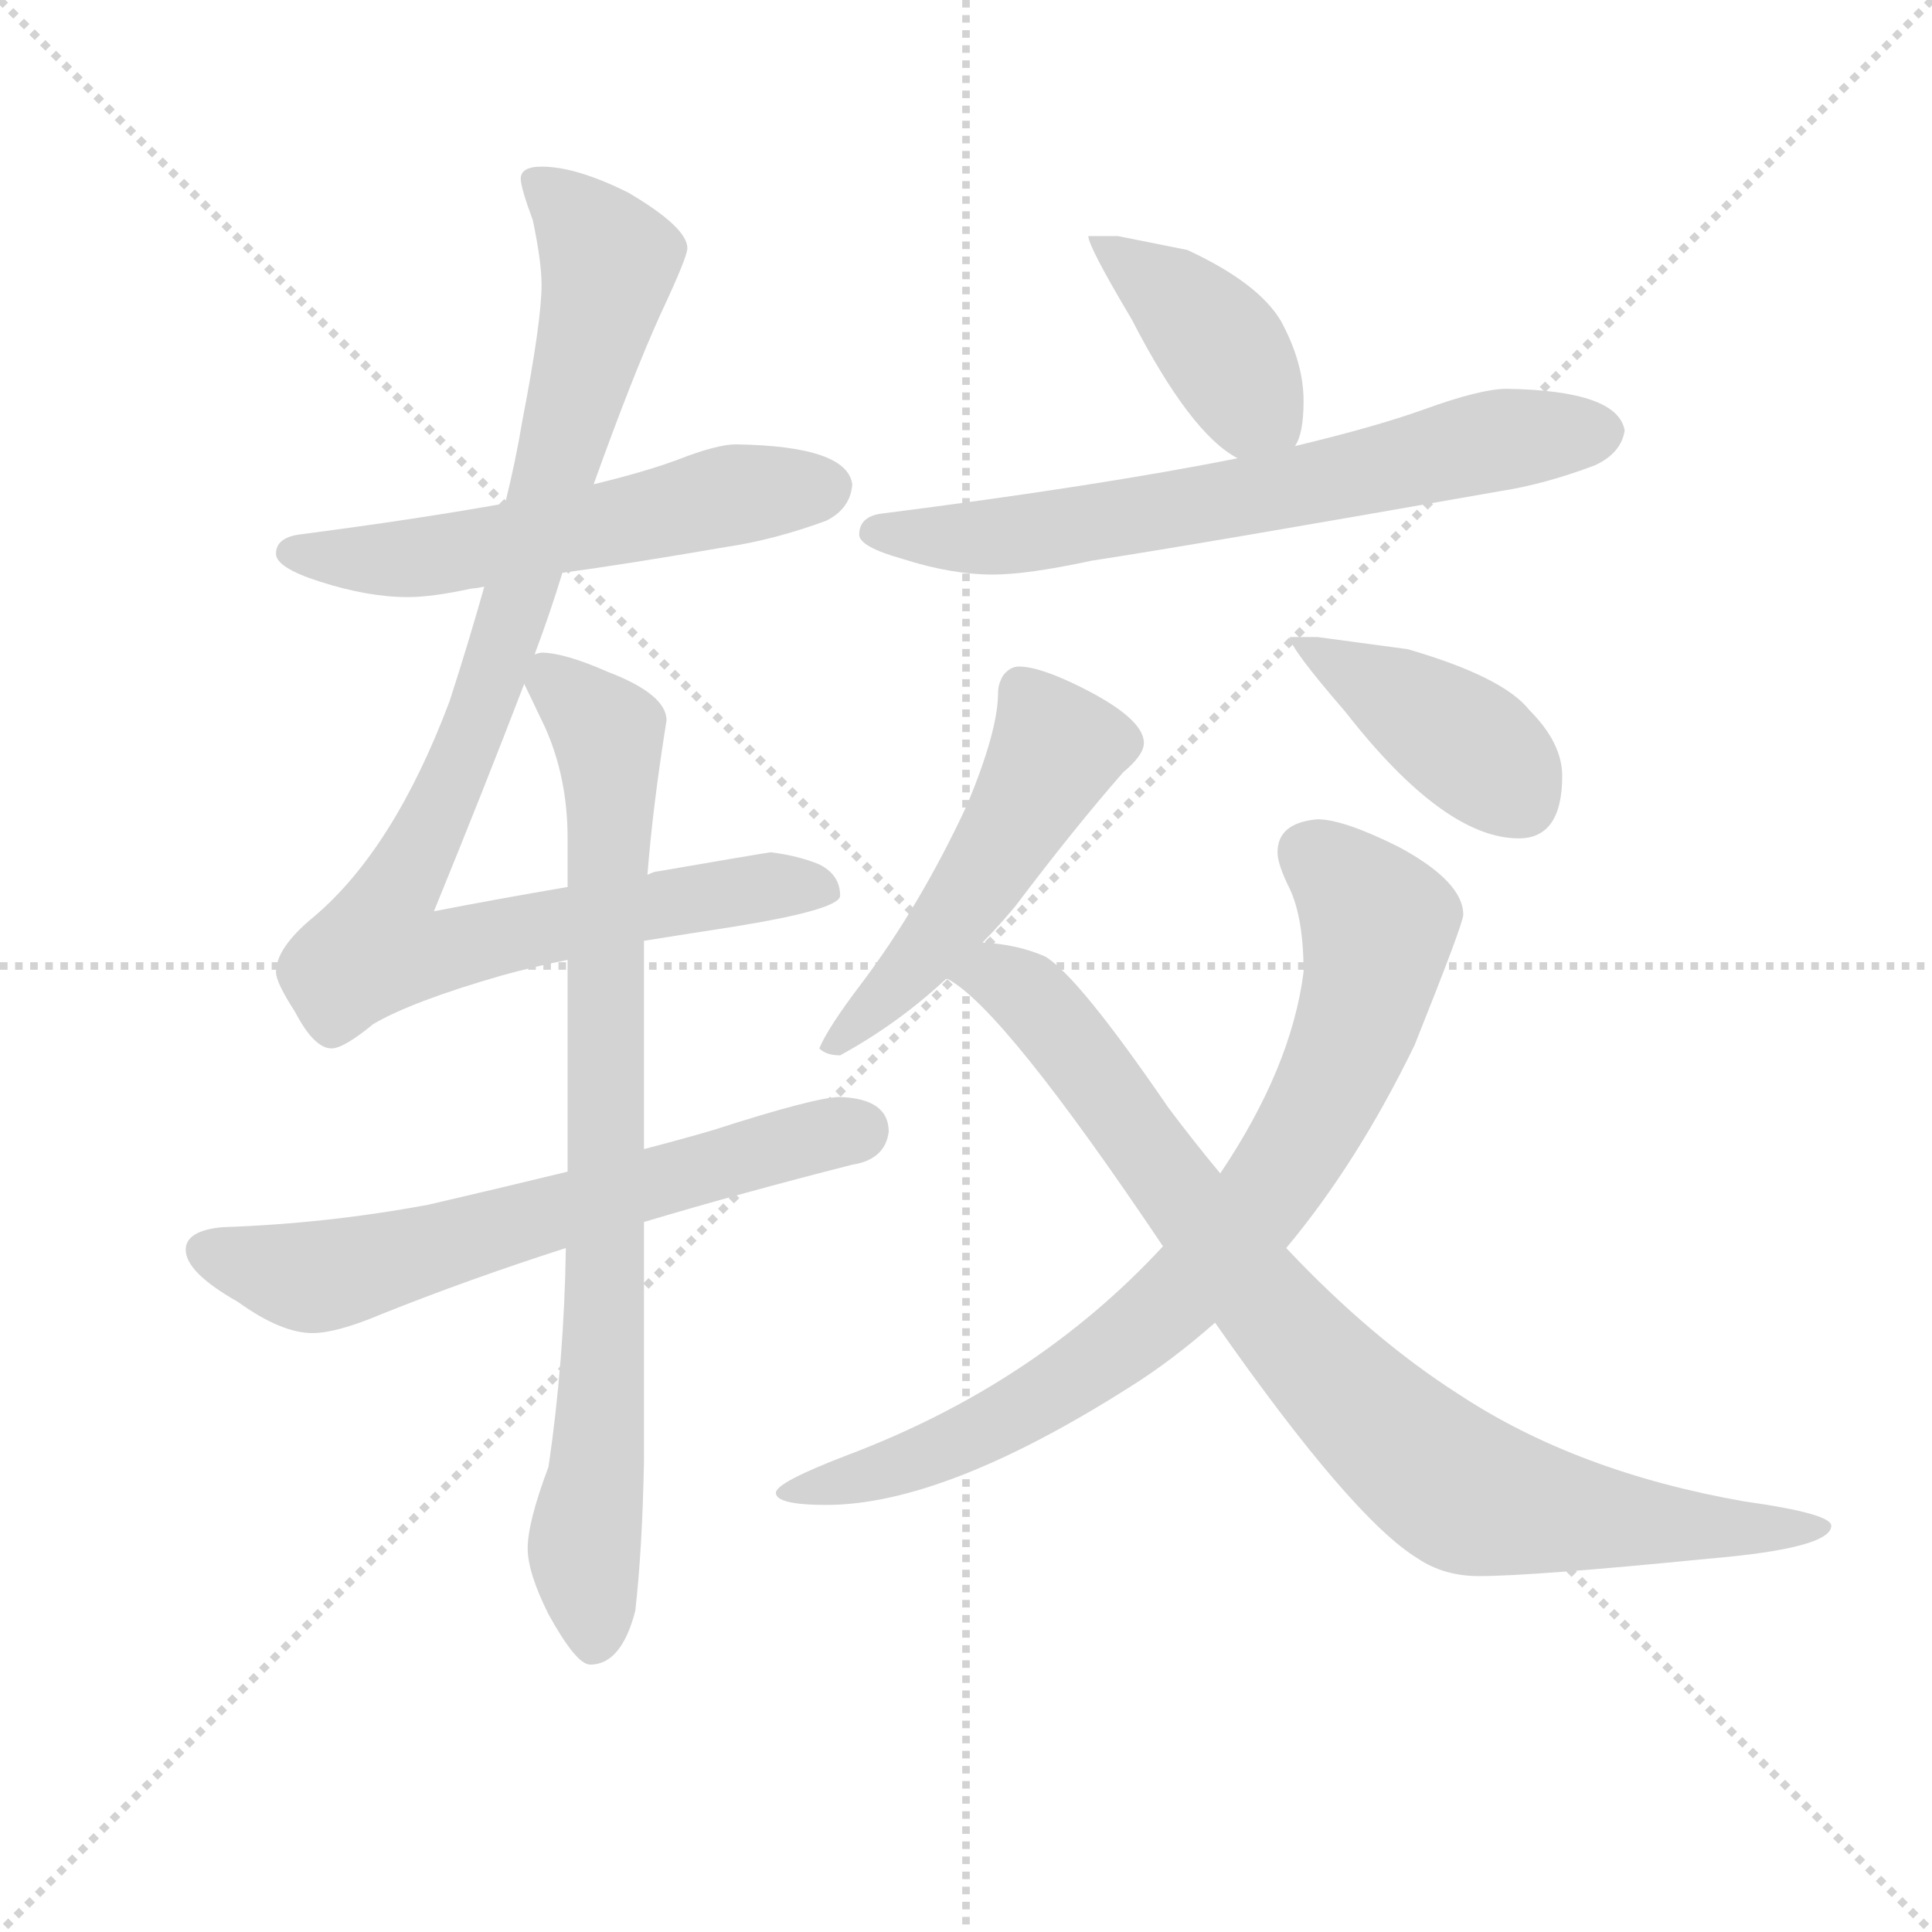 <svg version="1.1" viewBox="0 0 1024 1024" xmlns="http://www.w3.org/2000/svg">
  <g stroke="lightgray" stroke-dasharray="1,1" stroke-width="1" transform="scale(4, 4)">
    <line x1="0" y1="0" x2="256" y2="256"></line>
    <line x1="256" y1="0" x2="0" y2="256"></line>
    <line x1="128" y1="0" x2="128" y2="256"></line>
    <line x1="0" y1="128" x2="256" y2="128"></line>
  </g>
  <g transform="scale(0.92, -0.92) translate(60, -830)">
    <style type="text/css">
      
        @keyframes keyframes0 {
          from {
            stroke: blue;
            stroke-dashoffset: 568;
            stroke-width: 128;
          }
          65% {
            animation-timing-function: step-end;
            stroke: blue;
            stroke-dashoffset: 0;
            stroke-width: 128;
          }
          to {
            stroke: black;
            stroke-width: 1024;
          }
        }
        #make-me-a-hanzi-animation-0 {
          animation: keyframes0 0.712s both;
          animation-delay: 0s;
          animation-timing-function: linear;
        }
      
        @keyframes keyframes1 {
          from {
            stroke: blue;
            stroke-dashoffset: 998;
            stroke-width: 128;
          }
          76% {
            animation-timing-function: step-end;
            stroke: blue;
            stroke-dashoffset: 0;
            stroke-width: 128;
          }
          to {
            stroke: black;
            stroke-width: 1024;
          }
        }
        #make-me-a-hanzi-animation-1 {
          animation: keyframes1 1.062s both;
          animation-delay: 0.712s;
          animation-timing-function: linear;
        }
      
        @keyframes keyframes2 {
          from {
            stroke: blue;
            stroke-dashoffset: 645;
            stroke-width: 128;
          }
          68% {
            animation-timing-function: step-end;
            stroke: blue;
            stroke-dashoffset: 0;
            stroke-width: 128;
          }
          to {
            stroke: black;
            stroke-width: 1024;
          }
        }
        #make-me-a-hanzi-animation-2 {
          animation: keyframes2 0.775s both;
          animation-delay: 1.774s;
          animation-timing-function: linear;
        }
      
        @keyframes keyframes3 {
          from {
            stroke: blue;
            stroke-dashoffset: 836;
            stroke-width: 128;
          }
          73% {
            animation-timing-function: step-end;
            stroke: blue;
            stroke-dashoffset: 0;
            stroke-width: 128;
          }
          to {
            stroke: black;
            stroke-width: 1024;
          }
        }
        #make-me-a-hanzi-animation-3 {
          animation: keyframes3 0.93s both;
          animation-delay: 2.549s;
          animation-timing-function: linear;
        }
      
        @keyframes keyframes4 {
          from {
            stroke: blue;
            stroke-dashoffset: 411;
            stroke-width: 128;
          }
          57% {
            animation-timing-function: step-end;
            stroke: blue;
            stroke-dashoffset: 0;
            stroke-width: 128;
          }
          to {
            stroke: black;
            stroke-width: 1024;
          }
        }
        #make-me-a-hanzi-animation-4 {
          animation: keyframes4 0.584s both;
          animation-delay: 3.48s;
          animation-timing-function: linear;
        }
      
        @keyframes keyframes5 {
          from {
            stroke: blue;
            stroke-dashoffset: 681;
            stroke-width: 128;
          }
          69% {
            animation-timing-function: step-end;
            stroke: blue;
            stroke-dashoffset: 0;
            stroke-width: 128;
          }
          to {
            stroke: black;
            stroke-width: 1024;
          }
        }
        #make-me-a-hanzi-animation-5 {
          animation: keyframes5 0.804s both;
          animation-delay: 4.064s;
          animation-timing-function: linear;
        }
      
        @keyframes keyframes6 {
          from {
            stroke: blue;
            stroke-dashoffset: 511;
            stroke-width: 128;
          }
          62% {
            animation-timing-function: step-end;
            stroke: blue;
            stroke-dashoffset: 0;
            stroke-width: 128;
          }
          to {
            stroke: black;
            stroke-width: 1024;
          }
        }
        #make-me-a-hanzi-animation-6 {
          animation: keyframes6 0.666s both;
          animation-delay: 4.868s;
          animation-timing-function: linear;
        }
      
        @keyframes keyframes7 {
          from {
            stroke: blue;
            stroke-dashoffset: 416;
            stroke-width: 128;
          }
          58% {
            animation-timing-function: step-end;
            stroke: blue;
            stroke-dashoffset: 0;
            stroke-width: 128;
          }
          to {
            stroke: black;
            stroke-width: 1024;
          }
        }
        #make-me-a-hanzi-animation-7 {
          animation: keyframes7 0.589s both;
          animation-delay: 5.534s;
          animation-timing-function: linear;
        }
      
        @keyframes keyframes8 {
          from {
            stroke: blue;
            stroke-dashoffset: 816;
            stroke-width: 128;
          }
          73% {
            animation-timing-function: step-end;
            stroke: blue;
            stroke-dashoffset: 0;
            stroke-width: 128;
          }
          to {
            stroke: black;
            stroke-width: 1024;
          }
        }
        #make-me-a-hanzi-animation-8 {
          animation: keyframes8 0.914s both;
          animation-delay: 6.123s;
          animation-timing-function: linear;
        }
      
        @keyframes keyframes9 {
          from {
            stroke: blue;
            stroke-dashoffset: 891;
            stroke-width: 128;
          }
          74% {
            animation-timing-function: step-end;
            stroke: blue;
            stroke-dashoffset: 0;
            stroke-width: 128;
          }
          to {
            stroke: black;
            stroke-width: 1024;
          }
        }
        #make-me-a-hanzi-animation-9 {
          animation: keyframes9 0.975s both;
          animation-delay: 7.037s;
          animation-timing-function: linear;
        }
      
    </style>
    
      <path d="M 364 574 Q 353 574 330 565 Q 311 558 282 551 L 231 540 Q 181 531 112 522 Q 99 520 99 511 Q 99 503 124 495 Q 152 486 175 486 Q 189 486 212 491 Q 214 491 219 492 L 264 500 Q 301 505 359 515 Q 386 519 416 530 Q 430 537 431 551 Q 428 573 364 574 Z" fill="lightgray"></path>
    
      <path d="M 282 551 Q 305 615 321 650 Q 336 682 336 687 Q 336 699 302 719 Q 272 734 252 734 Q 240 734 240 727 Q 240 722 247 703 Q 252 679 252 666 Q 252 645 241 588 Q 237 564 231 540 L 219 492 Q 210 460 199 426 Q 167 341 121 302 Q 99 284 99 270 Q 99 264 110 247 Q 121 226 131 226 Q 138 226 155 240 Q 177 253 229 268 Q 247 273 267 277 L 311 288 Q 336 292 362 296 Q 424 306 424 314 Q 424 326 412 332 Q 400 337 384 339 Q 377 338 319 328 Q 317 328 313 326 L 267 319 Q 226 312 190 305 Q 219 376 242 436 L 248 453 Q 257 477 264 500 L 282 551 Z" fill="lightgray"></path>
    
      <path d="M 267 155 Q 230 146 187 136 Q 128 125 68 123 Q 47 121 47 110 Q 47 97 77 80 Q 102 62 120 62 Q 134 62 160 73 Q 210 93 266 111 L 311 126 Q 368 143 431 159 Q 450 162 452 178 Q 452 197 424 198 Q 410 198 351 179 Q 334 174 311 168 L 267 155 Z" fill="lightgray"></path>
    
      <path d="M 267 277 L 267 155 L 266 111 Q 265 46 256 -15 Q 244 -47 244 -62 Q 244 -76 256 -100 Q 272 -129 280 -129 Q 298 -129 306 -98 Q 310 -63 311 -12 L 311 126 L 311 168 L 311 288 L 313 326 Q 316 365 324 415 Q 324 430 290 443 Q 265 454 252 454 Q 251 454 248 453 C 233 454 233 454 242 436 Q 244 432 254 411 Q 267 382 267 347 L 267 319 L 267 277 Z" fill="lightgray"></path>
    
      <path d="M 584 694 L 567 694 Q 567 688 592 646 Q 626 580 653 566 C 676 552 676 552 686 573 Q 691 580 691 599 Q 691 621 678 645 Q 665 667 624 686 L 584 694 Z" fill="lightgray"></path>
    
      <path d="M 653 566 Q 573 550 447 534 Q 435 532 435 522 Q 435 515 460 508 Q 488 499 512 499 Q 532 499 569 507 Q 628 516 804 547 Q 830 551 859 562 Q 874 569 876 582 Q 872 605 808 606 Q 793 606 760 594 Q 732 584 686 573 L 653 566 Z" fill="lightgray"></path>
    
      <path d="M 527 446 Q 522 446 518 441 Q 515 436 515 431 Q 515 409 497 366 Q 470 308 436 263 Q 417 238 412 226 Q 416 222 424 222 Q 457 240 485 266 L 506 287 Q 515 296 525 308 Q 559 353 587 385 Q 599 395 599 402 Q 599 416 563 434 Q 539 446 527 446 Z" fill="lightgray"></path>
    
      <path d="M 699 463 L 683 463 Q 683 457 715 420 Q 772 347 815 347 Q 840 347 840 383 Q 840 402 821 421 Q 806 440 751 456 L 699 463 Z" fill="lightgray"></path>
    
      <path d="M 610 112 Q 537 33 429 -8 Q 387 -24 387 -30 Q 387 -37 416 -37 Q 484 -37 591 31 Q 615 46 640 68 L 681 111 Q 722 160 755 228 Q 783 298 783 303 Q 783 322 746 342 Q 714 358 699 358 Q 676 356 676 339 Q 676 332 683 318 Q 691 301 691 270 Q 684 215 643 154 L 610 112 Z" fill="lightgray"></path>
    
      <path d="M 485 266 L 486 266 Q 518 249 610 112 L 640 68 Q 719 -45 757 -68 Q 772 -78 792 -78 Q 823 -78 924 -68 Q 995 -62 995 -49 Q 995 -42 945 -35 Q 848 -18 780 27 Q 730 59 681 111 L 643 154 Q 628 172 613 192 Q 561 268 542 279 Q 526 286 506 287 C 476 291 461 283 485 266 Z" fill="lightgray"></path>
    
    
      <clipPath id="make-me-a-hanzi-clip-0">
        <path d="M 364 574 Q 353 574 330 565 Q 311 558 282 551 L 231 540 Q 181 531 112 522 Q 99 520 99 511 Q 99 503 124 495 Q 152 486 175 486 Q 189 486 212 491 Q 214 491 219 492 L 264 500 Q 301 505 359 515 Q 386 519 416 530 Q 430 537 431 551 Q 428 573 364 574 Z"></path>
      </clipPath>
      <path clip-path="url(#make-me-a-hanzi-clip-0)" d="M 108 511 L 179 508 L 357 544 L 416 549" fill="none" id="make-me-a-hanzi-animation-0" stroke-dasharray="440 880" stroke-linecap="round"></path>
    
      <clipPath id="make-me-a-hanzi-clip-1">
        <path d="M 282 551 Q 305 615 321 650 Q 336 682 336 687 Q 336 699 302 719 Q 272 734 252 734 Q 240 734 240 727 Q 240 722 247 703 Q 252 679 252 666 Q 252 645 241 588 Q 237 564 231 540 L 219 492 Q 210 460 199 426 Q 167 341 121 302 Q 99 284 99 270 Q 99 264 110 247 Q 121 226 131 226 Q 138 226 155 240 Q 177 253 229 268 Q 247 273 267 277 L 311 288 Q 336 292 362 296 Q 424 306 424 314 Q 424 326 412 332 Q 400 337 384 339 Q 377 338 319 328 Q 317 328 313 326 L 267 319 Q 226 312 190 305 Q 219 376 242 436 L 248 453 Q 257 477 264 500 L 282 551 Z"></path>
      </clipPath>
      <path clip-path="url(#make-me-a-hanzi-clip-1)" d="M 249 725 L 282 694 L 290 673 L 218 422 L 163 308 L 158 284 L 194 281 L 333 312 L 378 319 L 416 317" fill="none" id="make-me-a-hanzi-animation-1" stroke-dasharray="870 1740" stroke-linecap="round"></path>
    
      <clipPath id="make-me-a-hanzi-clip-2">
        <path d="M 267 155 Q 230 146 187 136 Q 128 125 68 123 Q 47 121 47 110 Q 47 97 77 80 Q 102 62 120 62 Q 134 62 160 73 Q 210 93 266 111 L 311 126 Q 368 143 431 159 Q 450 162 452 178 Q 452 197 424 198 Q 410 198 351 179 Q 334 174 311 168 L 267 155 Z"></path>
      </clipPath>
      <path clip-path="url(#make-me-a-hanzi-clip-2)" d="M 59 109 L 129 95 L 367 165 L 435 179" fill="none" id="make-me-a-hanzi-animation-2" stroke-dasharray="517 1034" stroke-linecap="round"></path>
    
      <clipPath id="make-me-a-hanzi-clip-3">
        <path d="M 267 277 L 267 155 L 266 111 Q 265 46 256 -15 Q 244 -47 244 -62 Q 244 -76 256 -100 Q 272 -129 280 -129 Q 298 -129 306 -98 Q 310 -63 311 -12 L 311 126 L 311 168 L 311 288 L 313 326 Q 316 365 324 415 Q 324 430 290 443 Q 265 454 252 454 Q 251 454 248 453 C 233 454 233 454 242 436 Q 244 432 254 411 Q 267 382 267 347 L 267 319 L 267 277 Z"></path>
      </clipPath>
      <path clip-path="url(#make-me-a-hanzi-clip-3)" d="M 252 447 L 290 407 L 292 379 L 287 26 L 277 -55 L 282 -117" fill="none" id="make-me-a-hanzi-animation-3" stroke-dasharray="708 1416" stroke-linecap="round"></path>
    
      <clipPath id="make-me-a-hanzi-clip-4">
        <path d="M 584 694 L 567 694 Q 567 688 592 646 Q 626 580 653 566 C 676 552 676 552 686 573 Q 691 580 691 599 Q 691 621 678 645 Q 665 667 624 686 L 584 694 Z"></path>
      </clipPath>
      <path clip-path="url(#make-me-a-hanzi-clip-4)" d="M 571 692 L 629 647 L 660 599 L 678 582" fill="none" id="make-me-a-hanzi-animation-4" stroke-dasharray="283 566" stroke-linecap="round"></path>
    
      <clipPath id="make-me-a-hanzi-clip-5">
        <path d="M 653 566 Q 573 550 447 534 Q 435 532 435 522 Q 435 515 460 508 Q 488 499 512 499 Q 532 499 569 507 Q 628 516 804 547 Q 830 551 859 562 Q 874 569 876 582 Q 872 605 808 606 Q 793 606 760 594 Q 732 584 686 573 L 653 566 Z"></path>
      </clipPath>
      <path clip-path="url(#make-me-a-hanzi-clip-5)" d="M 444 523 L 507 520 L 556 526 L 800 576 L 863 581" fill="none" id="make-me-a-hanzi-animation-5" stroke-dasharray="553 1106" stroke-linecap="round"></path>
    
      <clipPath id="make-me-a-hanzi-clip-6">
        <path d="M 527 446 Q 522 446 518 441 Q 515 436 515 431 Q 515 409 497 366 Q 470 308 436 263 Q 417 238 412 226 Q 416 222 424 222 Q 457 240 485 266 L 506 287 Q 515 296 525 308 Q 559 353 587 385 Q 599 395 599 402 Q 599 416 563 434 Q 539 446 527 446 Z"></path>
      </clipPath>
      <path clip-path="url(#make-me-a-hanzi-clip-6)" d="M 529 432 L 549 399 L 533 369 L 468 274 L 419 228" fill="none" id="make-me-a-hanzi-animation-6" stroke-dasharray="383 766" stroke-linecap="round"></path>
    
      <clipPath id="make-me-a-hanzi-clip-7">
        <path d="M 699 463 L 683 463 Q 683 457 715 420 Q 772 347 815 347 Q 840 347 840 383 Q 840 402 821 421 Q 806 440 751 456 L 699 463 Z"></path>
      </clipPath>
      <path clip-path="url(#make-me-a-hanzi-clip-7)" d="M 687 462 L 779 406 L 816 369" fill="none" id="make-me-a-hanzi-animation-7" stroke-dasharray="288 576" stroke-linecap="round"></path>
    
      <clipPath id="make-me-a-hanzi-clip-8">
        <path d="M 610 112 Q 537 33 429 -8 Q 387 -24 387 -30 Q 387 -37 416 -37 Q 484 -37 591 31 Q 615 46 640 68 L 681 111 Q 722 160 755 228 Q 783 298 783 303 Q 783 322 746 342 Q 714 358 699 358 Q 676 356 676 339 Q 676 332 683 318 Q 691 301 691 270 Q 684 215 643 154 L 610 112 Z"></path>
      </clipPath>
      <path clip-path="url(#make-me-a-hanzi-clip-8)" d="M 696 338 L 732 301 L 731 273 L 708 207 L 664 134 L 618 82 L 539 23 L 455 -16 L 392 -30" fill="none" id="make-me-a-hanzi-animation-8" stroke-dasharray="688 1376" stroke-linecap="round"></path>
    
      <clipPath id="make-me-a-hanzi-clip-9">
        <path d="M 485 266 L 486 266 Q 518 249 610 112 L 640 68 Q 719 -45 757 -68 Q 772 -78 792 -78 Q 823 -78 924 -68 Q 995 -62 995 -49 Q 995 -42 945 -35 Q 848 -18 780 27 Q 730 59 681 111 L 643 154 Q 628 172 613 192 Q 561 268 542 279 Q 526 286 506 287 C 476 291 461 283 485 266 Z"></path>
      </clipPath>
      <path clip-path="url(#make-me-a-hanzi-clip-9)" d="M 492 270 L 513 268 L 540 249 L 671 76 L 770 -21 L 786 -31 L 854 -44 L 935 -52 L 991 -50" fill="none" id="make-me-a-hanzi-animation-9" stroke-dasharray="763 1526" stroke-linecap="round"></path>
    
  </g>
</svg>